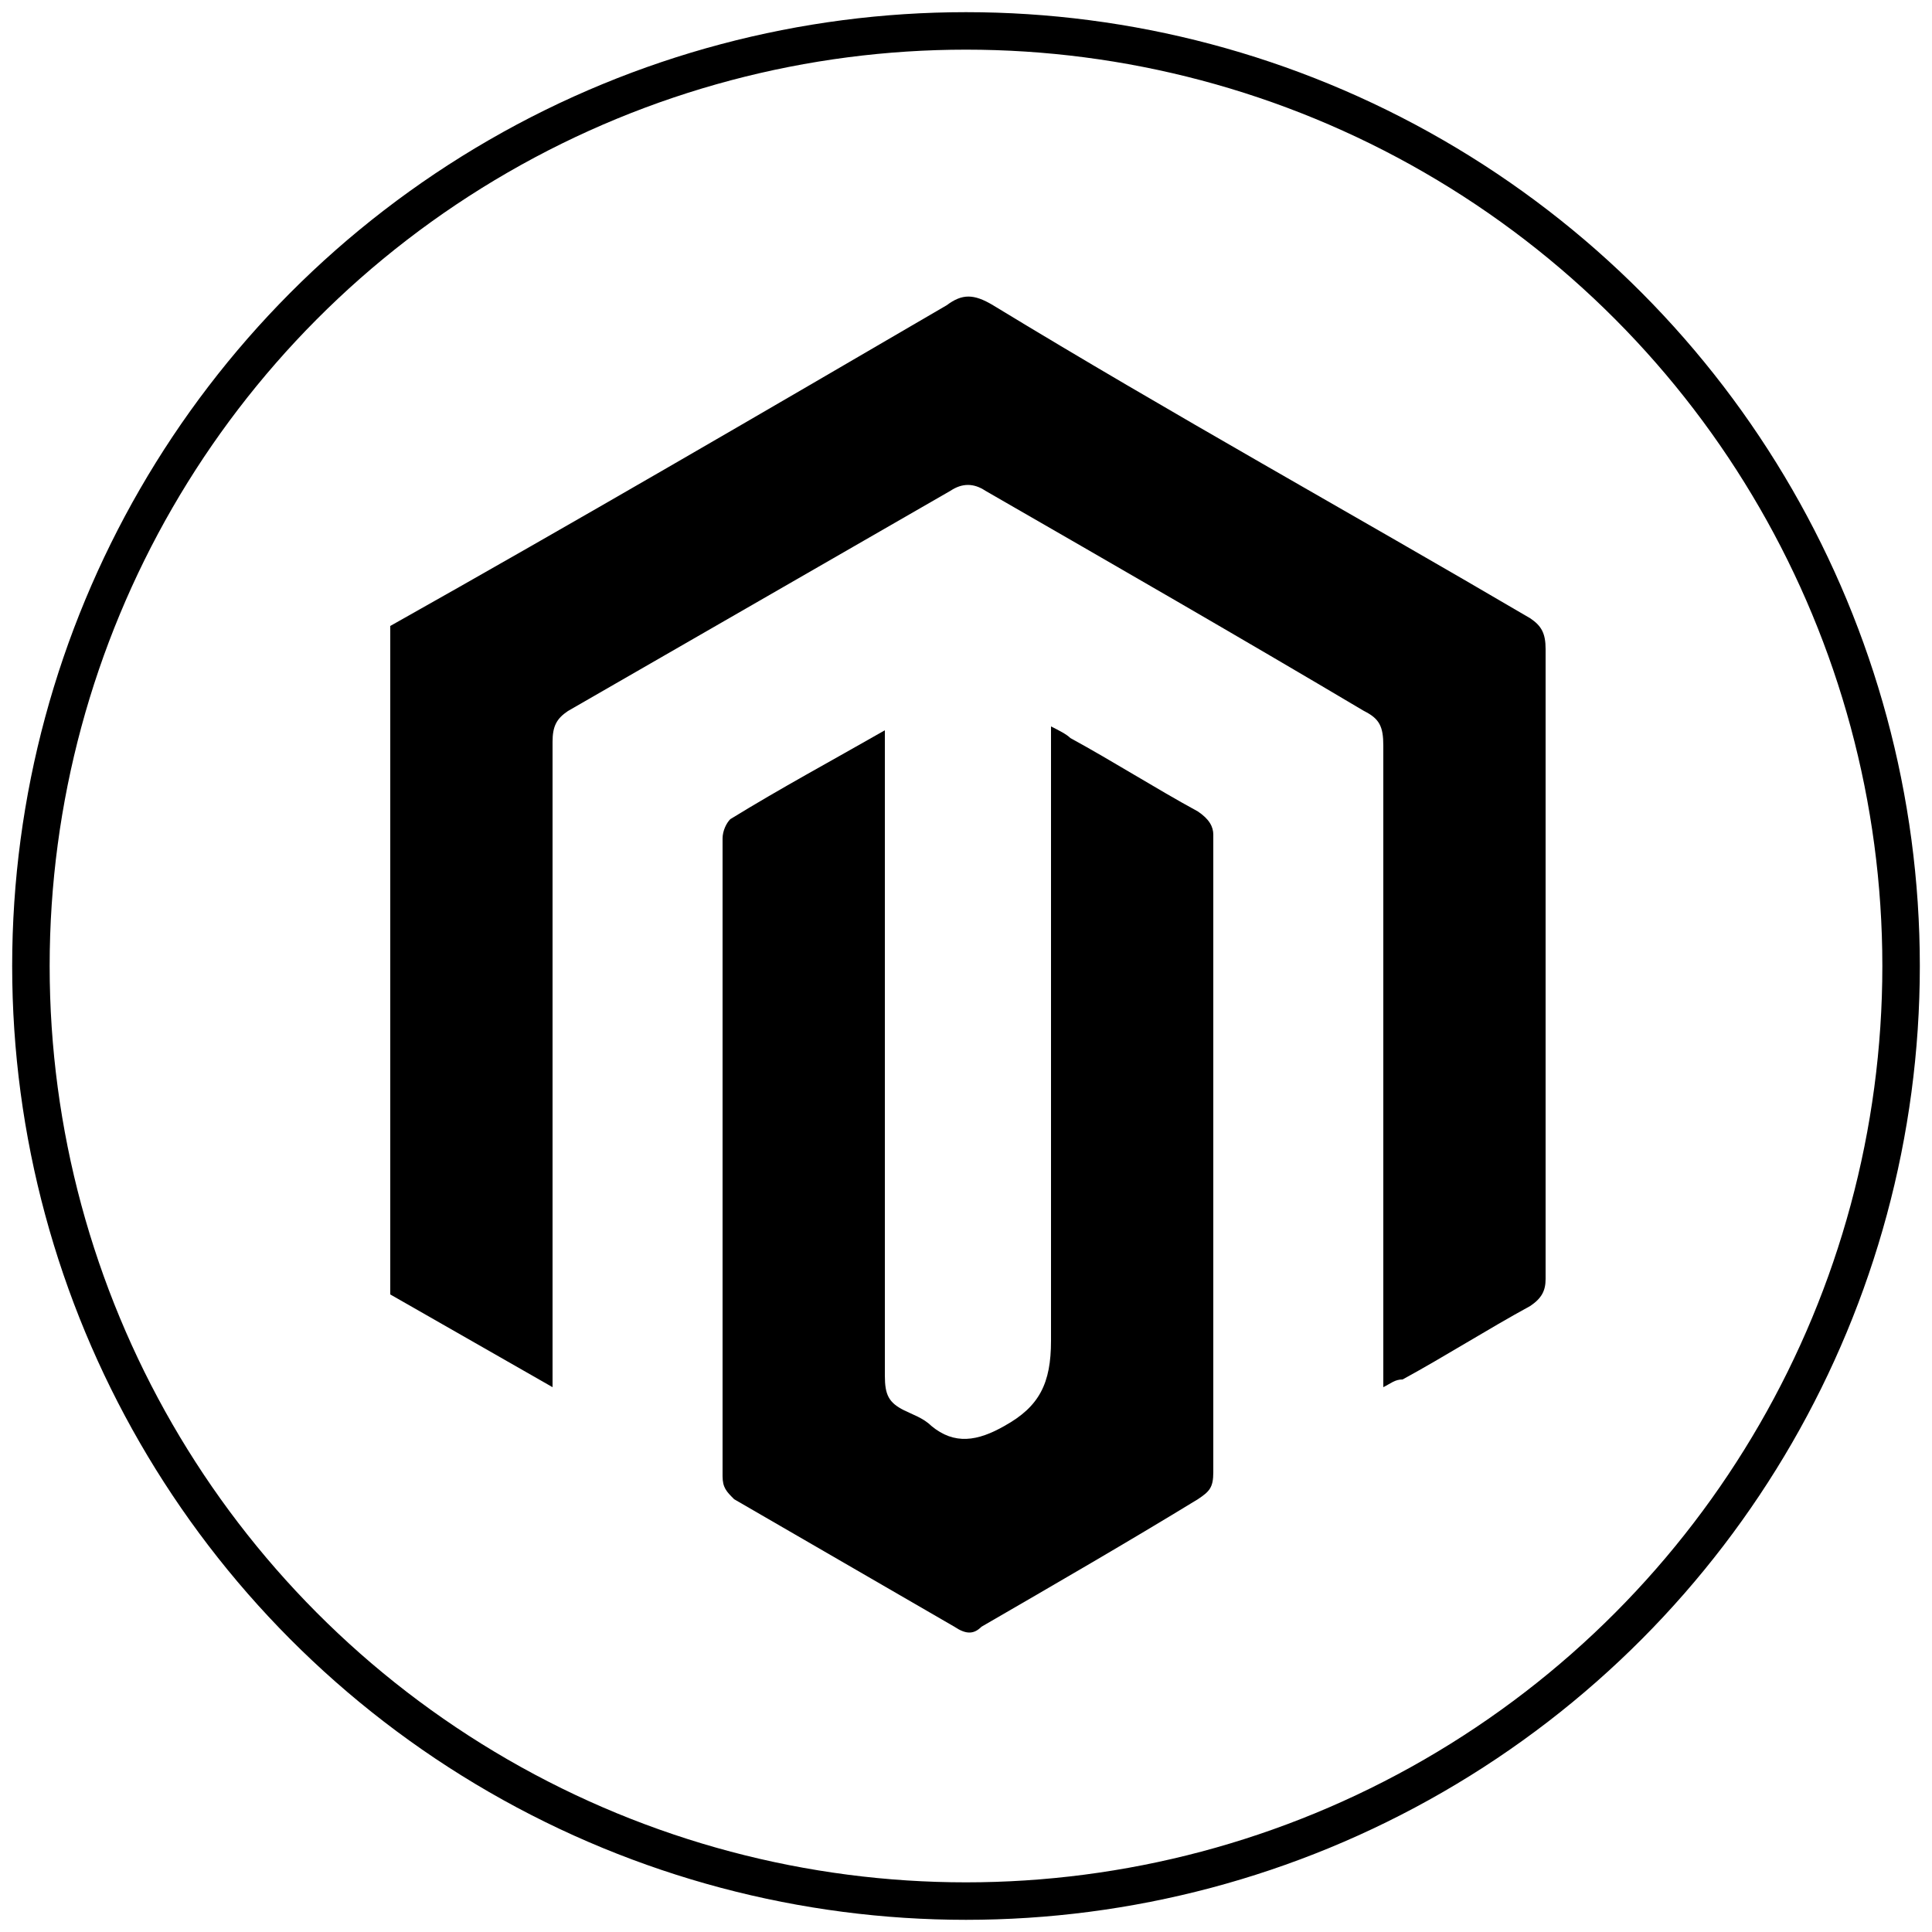 <?xml version="1.0" encoding="utf-8"?>
<!-- Generator: Adobe Illustrator 21.0.0, SVG Export Plug-In . SVG Version: 6.00 Build 0)  -->
<svg version="1.0" id="Layer_1" xmlns="http://www.w3.org/2000/svg" xmlns:xlink="http://www.w3.org/1999/xlink" x="0px" y="0px"
	 width="50px" height="50px" viewBox="0 0 50 50" style="enable-background:new 0 0 50 50;" xml:space="preserve">
<style type="text/css">
	.st0{fill:none;stroke:#000000;stroke-width:0.97;stroke-miterlimit:10;}
</style>
<g>
	<circle class="st0" cx="25" cy="25" r="24.2"/>
	<g>
		<path d="M40,16.8c0-0.4-0.1-0.6-0.4-0.8c-4.6-2.7-9.3-5.3-13.9-8.1c-0.5-0.3-0.8-0.3-1.2,0c-4.8,2.8-9.6,5.6-14.4,8.3
			c0,5.8,0,11.5,0,17.3c1.4,0.8,2.8,1.6,4.2,2.4c0-0.3,0-0.5,0-0.7c0-5.3,0-10.7,0-16c0-0.4,0.1-0.6,0.4-0.8
			c3.3-1.9,6.6-3.8,9.9-5.7c0.3-0.2,0.6-0.2,0.9,0c3.3,1.9,6.6,3.8,9.8,5.7c0.4,0.2,0.5,0.4,0.5,0.9c0,5.3,0,10.7,0,16
			c0,0.2,0,0.4,0,0.6c0.2-0.1,0.3-0.2,0.5-0.2c1.1-0.6,2.2-1.3,3.3-1.9c0.3-0.2,0.4-0.4,0.4-0.7C40,27.7,40,22.3,40,16.8z"/>
		<path d="M31,21c-1.1-0.6-2.2-1.3-3.3-1.9c-0.1-0.1-0.3-0.2-0.5-0.3c0,0.2,0,0.4,0,0.6c0,5.1,0,10.2,0,15.3c0,1.1-0.3,1.7-1.2,2.2
			c-0.7,0.4-1.3,0.5-1.9,0c-0.2-0.2-0.5-0.3-0.7-0.4c-0.4-0.2-0.5-0.4-0.5-0.9c0-5.3,0-10.7,0-16c0-0.2,0-0.4,0-0.7
			c-1.4,0.8-2.7,1.5-4,2.3c-0.1,0.1-0.2,0.3-0.2,0.5c0,5.5,0,11,0,16.5c0,0.3,0.1,0.4,0.3,0.6c1.9,1.1,3.8,2.2,5.7,3.3
			c0.3,0.2,0.5,0.2,0.7,0c1.9-1.1,3.8-2.2,5.6-3.3c0.3-0.2,0.4-0.3,0.4-0.7c0-5.5,0-11,0-16.5C31.4,21.4,31.3,21.2,31,21z"/>
	</g>
</g>
</svg>
